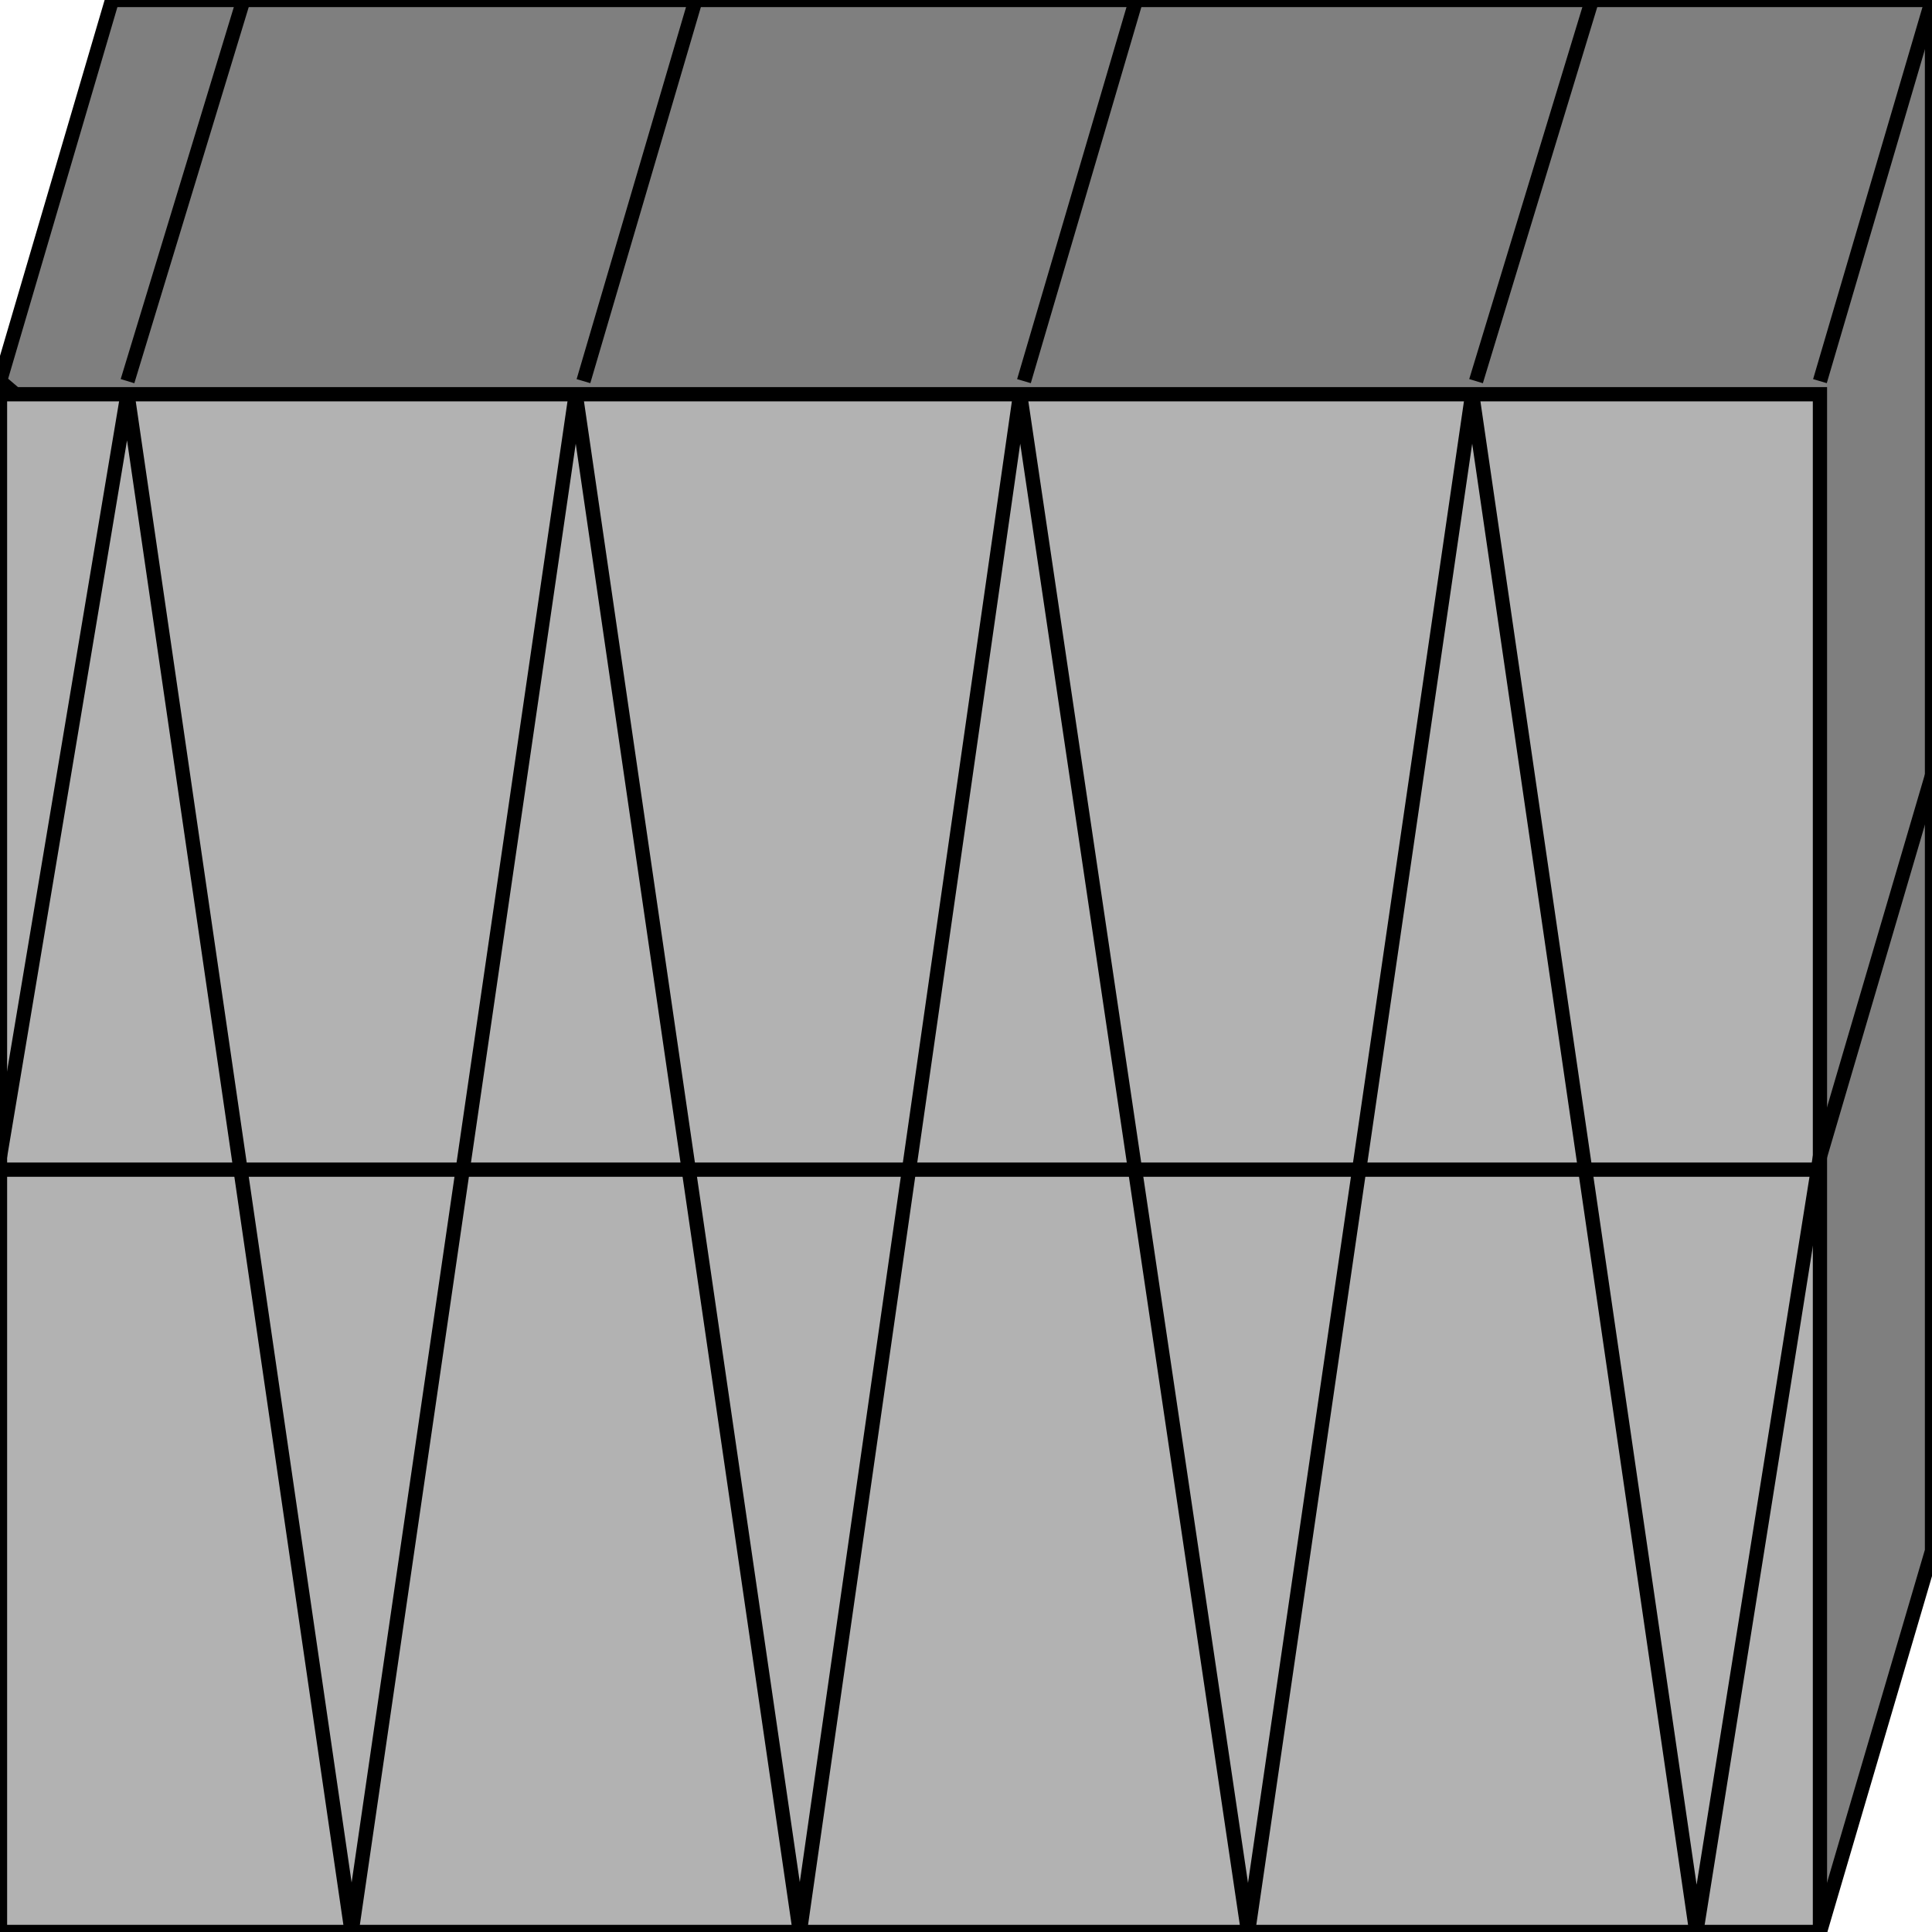 <svg width="150" height="150" viewBox="0 0 150 150" fill="none" xmlns="http://www.w3.org/2000/svg">
<g clip-path="url(#clip0_2109_192410)">
<path d="M0 29.592L8.7 0H150V120.408L141.3 150L0 29.592Z" fill="#7F7F7F" stroke="black" stroke-width="1.107"/>
<path d="M141.3 30.609H134.4H128.1H121.8H115.8H109.5H103.2H96.6H89.4H81.6H73.2H63.9H53.7H42.3H29.7H15.6H0V149.997H141.3V30.609Z" fill="#B2B2B2" stroke="black" stroke-width="1.107"/>
<path d="M141.3 89.795L150 60.203" stroke="black" stroke-width="1.107"/>
<path d="M141.3 29.592L150 0" stroke="black" stroke-width="1.107"/>
<path d="M114.6 29.592L123.6 0" stroke="black" stroke-width="1.107"/>
<path d="M79.5 29.592L88.2 0" stroke="black" stroke-width="1.107"/>
<path d="M45.3 29.592L54 0" stroke="black" stroke-width="1.107"/>
<path d="M9.9 29.592L18.9 0" stroke="black" stroke-width="1.107"/>
<path d="M141.3 90.812H0" stroke="black" stroke-width="1.107"/>
<path d="M141.3 89.793L131.7 149.997L114.3 30.609L96.9 149.997L79.2 30.609L62.1 149.997L44.7 30.609L27.3 149.997L9.9 30.609L0 89.793" stroke="black" stroke-width="1.107"/>
</g>
<defs>
<clipPath id="clip0_2109_192410">
<rect width="150" height="150" fill="white"/>
</clipPath>
</defs>
</svg>

